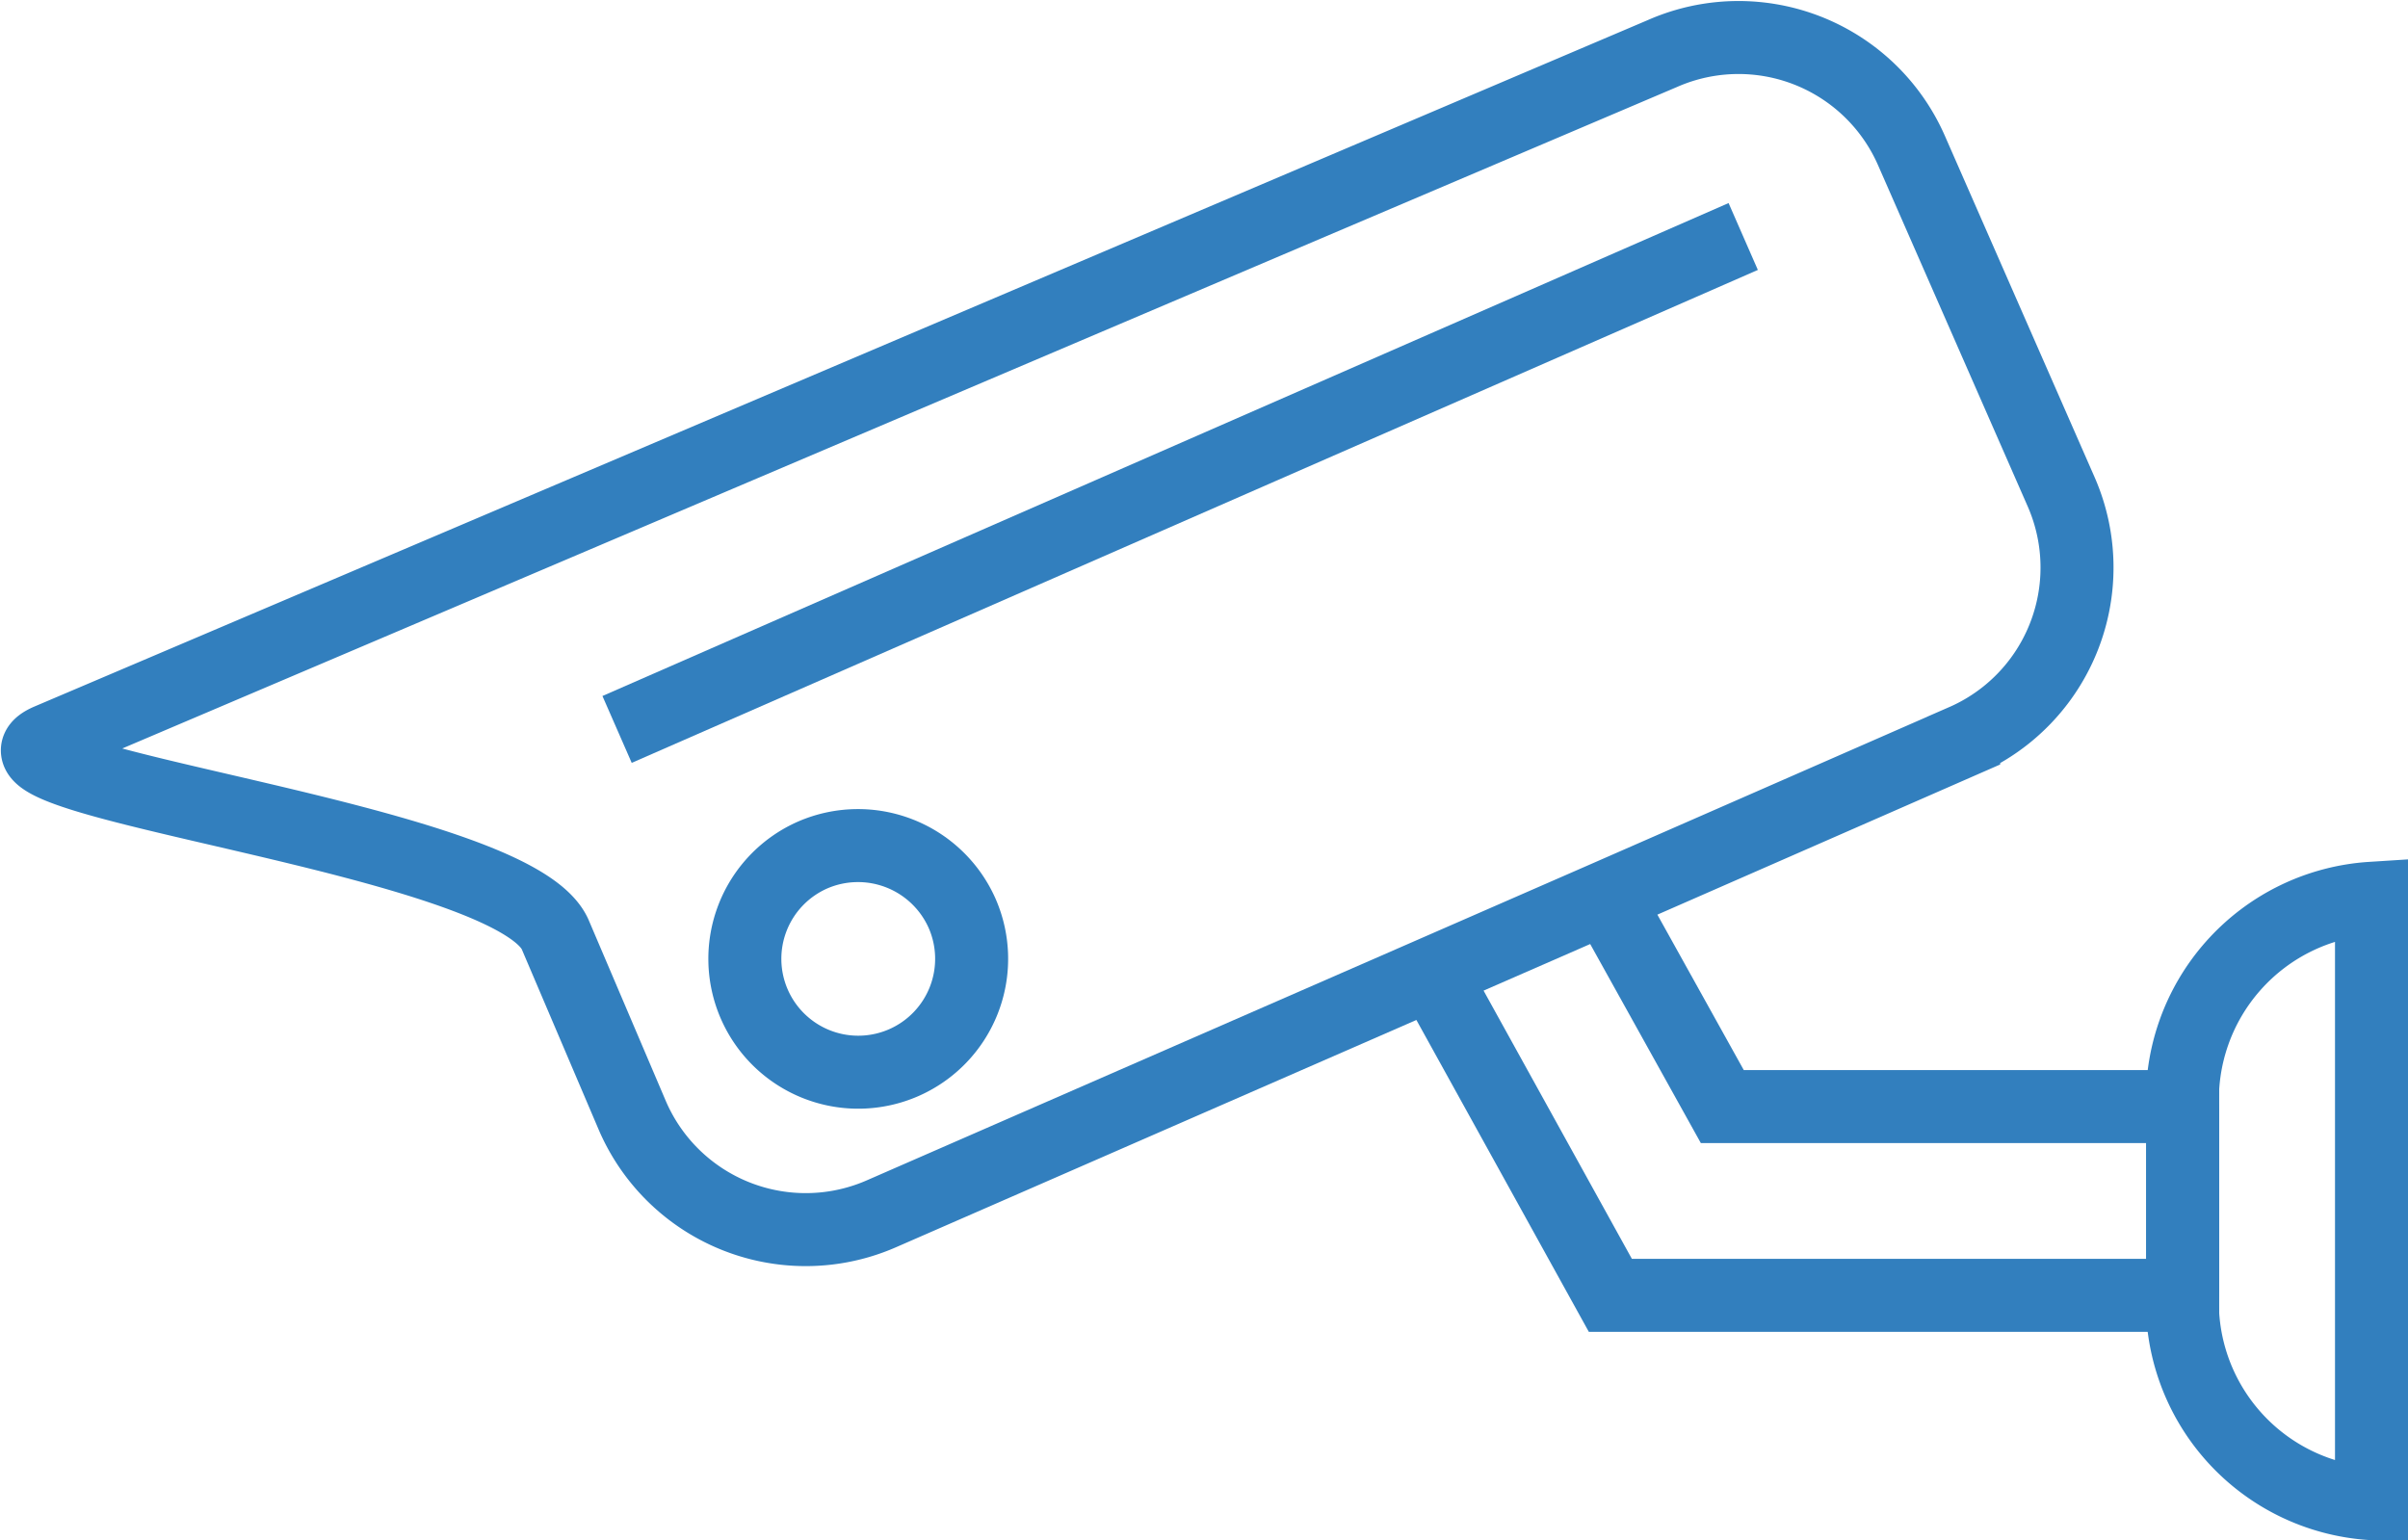 <svg xmlns="http://www.w3.org/2000/svg" viewBox="0 0 49.48 31.65"><defs><style>.cls-1{fill:none;stroke:#327fbe;stroke-miterlimit:10;stroke-width:1.5px}</style></defs><g id="Слой_2" data-name="Слой 2"><g id="Layer_2" data-name="Layer 2"><path class="cls-1" d="M19.77 18.77a2.33 2.33 0 1 1-3.07-1.2 2.34 2.34 0 0 1 3.07 1.2zm-7.09-3.78L35.82 4.86M48.73 30.9a4.15 4.15 0 0 1-3.88-4.38v-3.69a4.15 4.15 0 0 1 3.88-4.37z"/><path class="cls-1" d="M35.39 22.74L33 18.44l7.35-3.22a3.88 3.88 0 0 0 2-5.12l-3.07-7a3.88 3.88 0 0 0-5.12-2L1 15.21c-2 .86 9.55 2 10.41 4L13 22.94a3.88 3.88 0 0 0 5.12 2L29.43 20l3.66 6.62h11.76v-3.88zM33 18.44L29.43 20"/></g></g></svg>